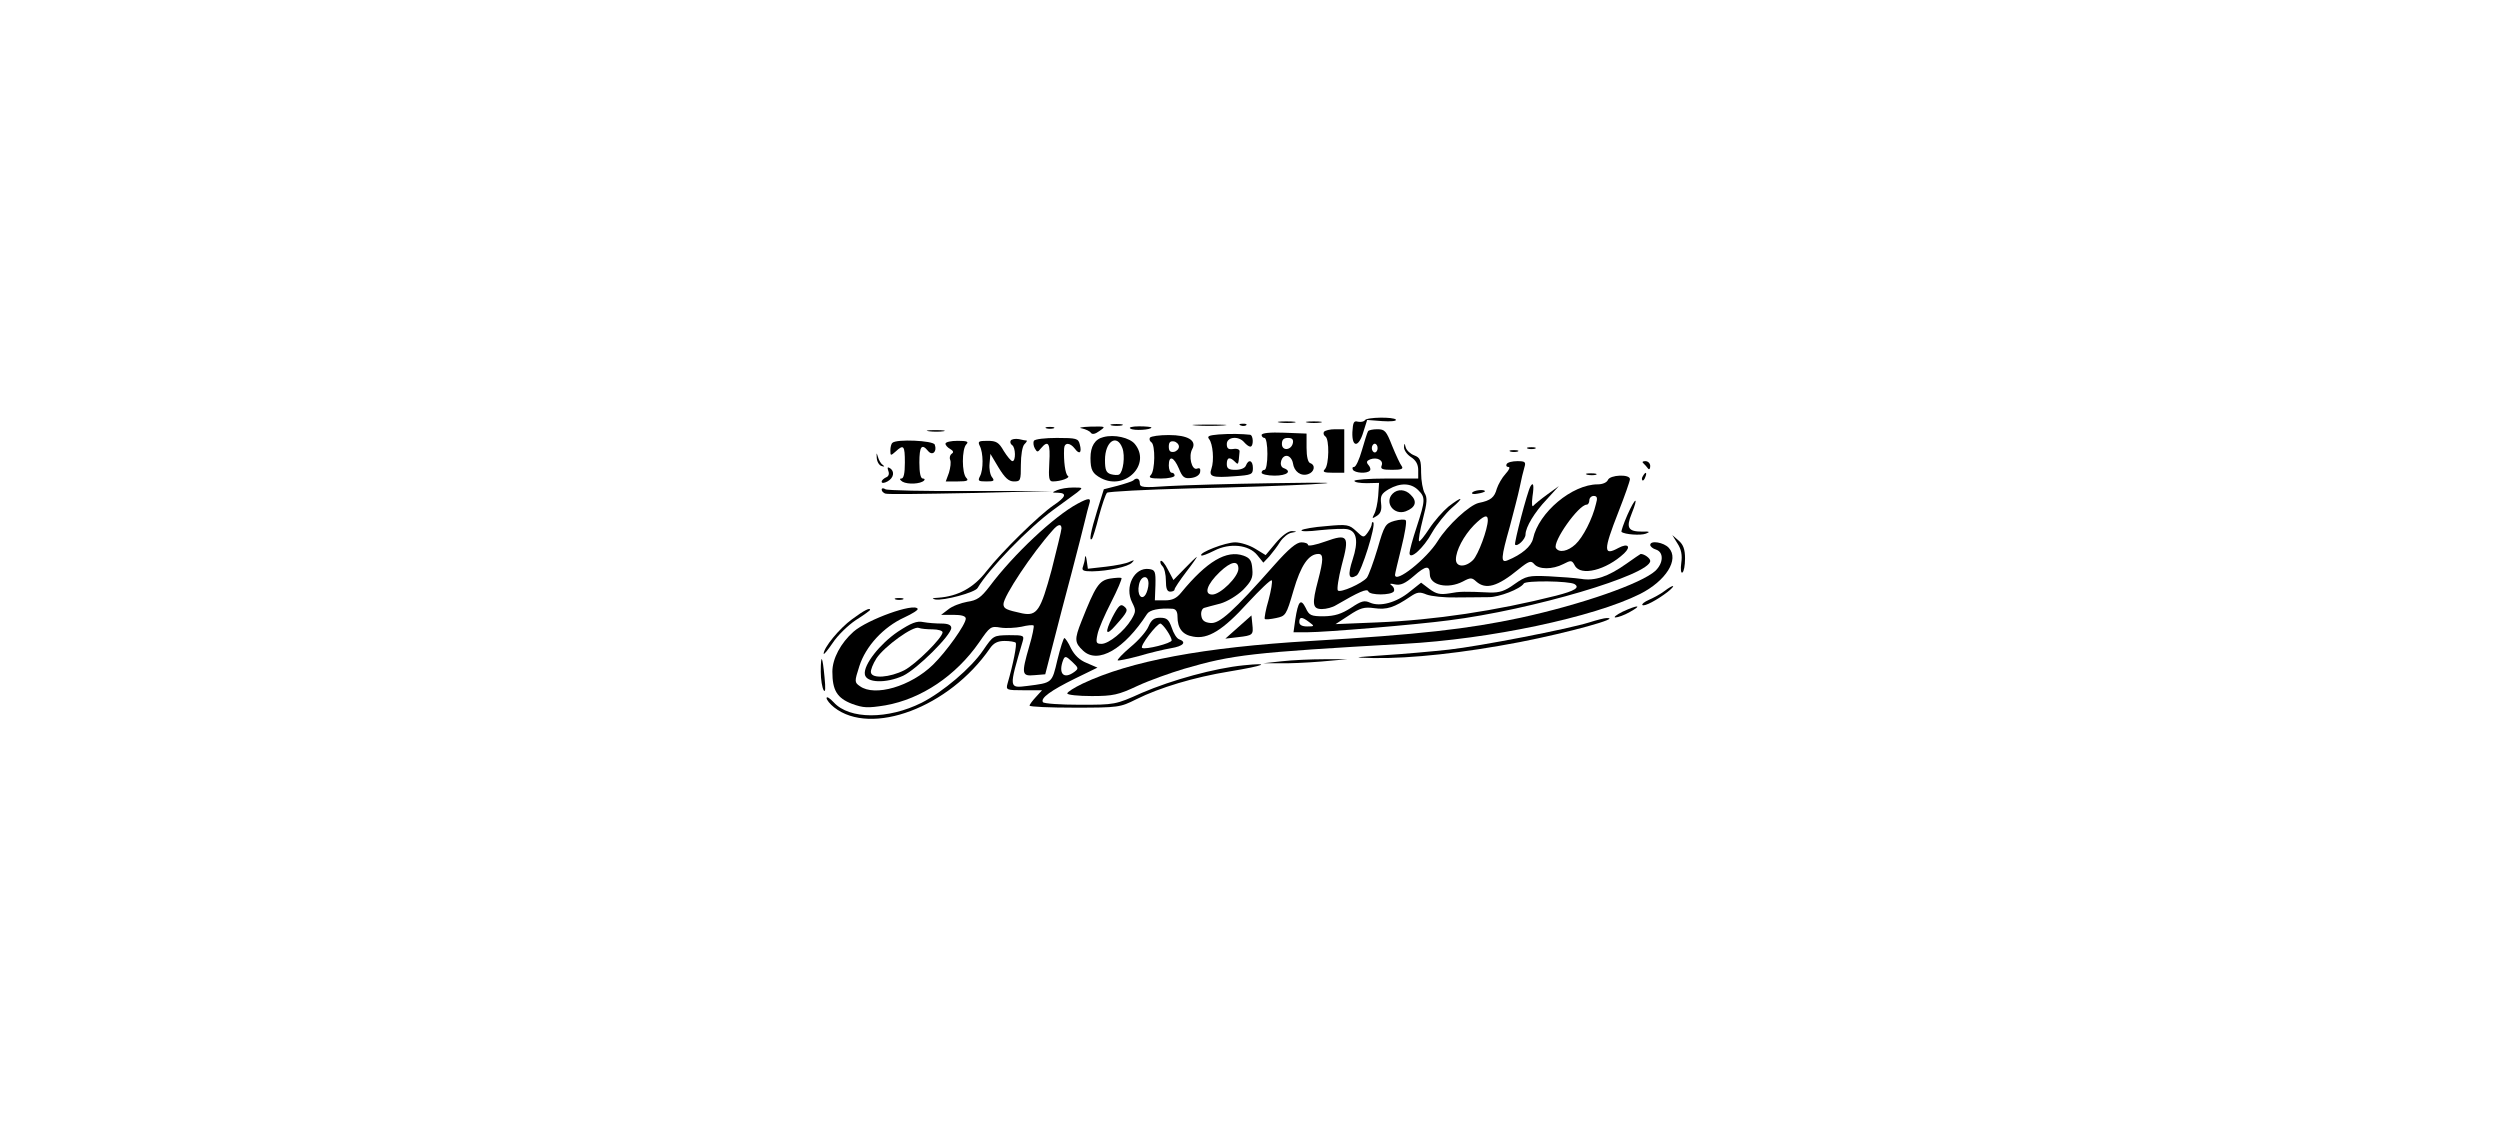 <?xml version="1.0" standalone="no"?>
<!DOCTYPE svg PUBLIC "-//W3C//DTD SVG 20010904//EN"
 "http://www.w3.org/TR/2001/REC-SVG-20010904/DTD/svg10.dtd">
<svg version="1.0" xmlns="http://www.w3.org/2000/svg"
 width="862pt" height="390pt" viewBox="0 0 862 390"
 preserveAspectRatio="xMidYMid meet">

<g transform="translate(0,390) scale(0.1,-0.1)"
fill="#000000" stroke="none">
<path d="M4706 2451 c-3 -5 -14 -7 -24 -5 -14 4 -17 -2 -19 -36 -2 -54 22 -54
38 1 l13 41 52 -4 c29 -2 50 0 47 5 -6 10 -101 9 -107 -2z"/>
<path d="M4413 2443 c15 -2 37 -2 50 0 12 2 0 4 -28 4 -27 0 -38 -2 -22 -4z"/>
<path d="M4508 2443 c12 -2 32 -2 45 0 12 2 2 4 -23 4 -25 0 -35 -2 -22 -4z"/>
<path d="M3833 2433 c9 -2 25 -2 35 0 9 3 1 5 -18 5 -19 0 -27 -2 -17 -5z"/>
<path d="M4123 2433 c26 -2 68 -2 95 0 26 2 4 3 -48 3 -52 0 -74 -1 -47 -3z"/>
<path d="M4278 2433 c7 -3 16 -2 19 1 4 3 -2 6 -13 5 -11 0 -14 -3 -6 -6z"/>
<path d="M3608 2423 c6 -2 18 -2 25 0 6 3 1 5 -13 5 -14 0 -19 -2 -12 -5z"/>
<path d="M3730 2423 c14 -3 28 -10 31 -15 5 -7 15 -5 30 6 23 16 22 16 -31 15
-30 -1 -44 -4 -30 -6z"/>
<path d="M3898 2422 c12 -8 72 -4 72 4 0 2 -19 4 -42 4 -26 0 -38 -4 -30 -8z"/>
<path d="M3203 2413 c15 -2 37 -2 50 0 12 2 0 4 -28 4 -27 0 -38 -2 -22 -4z"/>
<path d="M4565 2411 c-3 -5 -1 -12 5 -16 14 -9 13 -98 -2 -113 -9 -9 -3 -12
28 -12 l39 0 0 75 0 75 -32 0 c-17 0 -34 -4 -38 -9z"/>
<path d="M4717 2413 c-3 -5 -12 -34 -21 -65 -9 -32 -21 -58 -27 -58 -6 0 -7
-4 -4 -10 7 -11 48 -14 58 -3 4 3 2 12 -4 19 -9 10 -7 15 5 20 24 9 47 -3 40
-21 -5 -12 2 -15 36 -15 32 0 40 3 33 13 -5 6 -20 38 -33 70 -20 51 -25 57
-51 57 -15 0 -30 -3 -32 -7z m33 -58 c0 -8 -4 -15 -10 -15 -5 0 -10 7 -10 15
0 8 5 15 10 15 6 0 10 -7 10 -15z"/>
<path d="M4202 2402 c-34 -3 -41 -6 -33 -16 13 -16 18 -74 8 -102 -10 -28 3
-32 81 -26 57 4 62 6 62 28 0 27 -15 32 -24 9 -3 -9 -18 -15 -36 -15 -23 0
-30 4 -30 20 0 23 10 26 28 8 12 -12 12 -12 16 35 1 7 -8 11 -21 9 -18 -3 -23
2 -23 17 0 25 41 29 60 6 7 -8 16 -15 21 -15 12 0 11 40 -1 41 -26 3 -69 4
-108 1z"/>
<path d="M4350 2400 c0 -5 5 -10 10 -10 6 0 10 -25 10 -55 0 -30 -4 -55 -10
-55 -5 0 -10 -4 -10 -10 0 -5 20 -10 45 -10 43 0 61 15 31 26 -19 7 -8 46 13
42 9 -2 17 -13 19 -25 4 -29 27 -46 52 -38 22 7 27 31 8 38 -8 2 -13 22 -13
53 l0 49 -77 3 c-49 2 -78 -1 -78 -8z m108 -27 c-5 -26 -38 -29 -38 -4 0 15 6
21 21 21 14 0 19 -5 17 -17z"/>
<path d="M3805 2393 c-30 -7 -45 -32 -45 -72 0 -42 7 -54 37 -70 83 -43 173
48 116 118 -18 22 -71 34 -108 24z m65 -38 c10 -27 3 -82 -11 -91 -5 -3 -18
-2 -29 1 -16 5 -20 15 -20 49 0 64 41 92 60 41z"/>
<path d="M3965 2391 c-3 -5 -1 -12 5 -16 14 -9 13 -98 -2 -113 -9 -9 -2 -12
35 -12 26 0 47 5 47 10 0 6 -4 10 -10 10 -5 0 -10 11 -10 25 0 36 17 31 35
-11 12 -30 19 -35 42 -32 17 2 29 10 31 20 2 12 -1 16 -11 12 -18 -6 -30 43
-16 68 16 29 -15 48 -81 48 -32 0 -61 -4 -65 -9z m100 -31 c0 -8 -8 -16 -17
-18 -13 -2 -18 3 -18 18 0 15 5 20 18 18 9 -2 17 -10 17 -18z"/>
<path d="M3485 2381 c-3 -5 -1 -12 5 -16 12 -8 13 -55 1 -55 -5 0 -18 16 -30
35 -17 30 -26 35 -56 35 -31 0 -34 -2 -27 -17 13 -24 13 -83 1 -105 -8 -16 -6
-18 22 -18 26 0 29 2 20 14 -7 8 -11 30 -9 48 l3 33 28 -47 c22 -36 35 -48 53
-48 23 0 24 3 24 58 0 32 5 63 12 70 7 7 10 12 8 13 -3 0 -15 2 -27 5 -12 2
-25 0 -28 -5z"/>
<path d="M3565 2380 c-3 -5 -2 -17 3 -26 8 -14 10 -14 21 0 26 31 33 17 29
-49 -3 -54 -1 -65 12 -65 28 0 62 13 52 19 -9 6 -15 51 -13 94 1 22 20 22 37
0 16 -22 25 -14 17 15 -5 20 -11 22 -79 22 -40 0 -76 -4 -79 -10z"/>
<path d="M3077 2373 c-4 -3 -7 -15 -7 -26 0 -19 1 -19 18 -4 28 26 32 21 32
-38 0 -37 -4 -55 -12 -55 -8 0 -5 -5 4 -11 18 -10 62 -8 74 4 4 4 2 7 -4 7 -8
0 -12 20 -12 55 0 56 8 67 30 40 15 -18 32 -2 23 22 -5 14 -133 20 -146 6z"/>
<path d="M3260 2370 c0 -5 7 -13 16 -18 11 -6 13 -12 6 -16 -6 -4 -9 -13 -6
-21 4 -8 1 -28 -4 -45 l-11 -30 42 0 c32 0 38 3 29 12 -16 16 -16 100 0 116 9
9 3 12 -30 12 -23 0 -42 -4 -42 -10z"/>
<path d="M4841 2358 c0 -10 10 -25 24 -34 17 -11 25 -25 25 -45 l0 -29 -110 0
c-60 0 -110 -4 -110 -8 0 -5 19 -8 43 -8 l42 1 -3 -45 c-2 -25 -8 -53 -14 -63
-8 -16 -7 -16 9 -6 13 8 18 20 15 43 -3 26 1 34 26 49 40 23 77 22 102 -3 25
-25 25 -34 -5 -126 -14 -42 -25 -83 -25 -91 0 -26 48 16 78 71 16 28 47 66 67
84 46 39 38 43 -11 5 -19 -16 -49 -50 -66 -76 -17 -26 -33 -46 -35 -43 -3 3 3
37 13 76 15 57 16 74 6 90 -6 11 -12 42 -12 70 0 44 -3 52 -24 60 -13 5 -26
17 -29 27 -4 16 -5 16 -6 1z"/>
<path d="M5268 2353 c6 -2 18 -2 25 0 6 3 1 5 -13 5 -14 0 -19 -2 -12 -5z"/>
<path d="M5208 2343 c6 -2 18 -2 25 0 6 3 1 5 -13 5 -14 0 -19 -2 -12 -5z"/>
<path d="M3023 2321 c1 -14 9 -26 17 -28 10 -3 11 -2 4 4 -7 4 -14 17 -17 28
-5 16 -5 15 -4 -4z"/>
<path d="M5195 2300 c-3 -5 -1 -10 6 -10 7 0 3 -10 -10 -24 -12 -13 -25 -36
-30 -51 -8 -30 -21 -41 -62 -49 -32 -7 -108 -77 -142 -132 -38 -61 -147 -148
-147 -116 0 4 10 46 22 94 12 48 19 90 15 94 -3 4 -21 3 -39 -2 -31 -9 -35
-15 -58 -95 -14 -47 -31 -93 -37 -101 -17 -20 -91 -53 -100 -44 -4 4 2 43 13
86 28 103 22 111 -56 83 -33 -12 -60 -17 -60 -12 0 5 -10 9 -23 9 -17 0 -44
-23 -92 -77 -144 -163 -191 -205 -222 -201 -20 2 -29 9 -31 26 -2 12 3 24 10
26 7 2 32 9 56 15 24 7 57 27 78 47 29 30 35 42 32 72 -2 29 -8 38 -30 46 -59
21 -127 -20 -215 -127 -16 -20 -31 -27 -56 -27 l-35 0 2 53 c1 47 -1 52 -22
55 -51 7 -86 -62 -58 -116 13 -26 13 -31 -3 -58 -25 -41 -78 -84 -103 -84 -18
0 -20 4 -14 32 3 18 25 68 47 111 22 43 38 81 36 84 -3 2 -21 1 -40 -2 -38 -7
-50 -26 -98 -147 -25 -63 -24 -74 6 -102 51 -47 142 6 220 127 9 14 41 21 88
18 11 -1 17 -9 17 -27 0 -40 17 -63 54 -69 51 -10 103 22 189 117 42 45 78 80
82 77 3 -4 -2 -34 -11 -68 -10 -33 -15 -63 -13 -65 2 -3 20 -1 39 3 33 7 35 9
60 95 25 86 52 126 86 126 18 0 17 -21 -1 -90 -22 -83 -20 -100 13 -100 15 0
37 6 48 13 79 46 108 59 112 48 5 -14 79 -14 88 0 3 6 0 15 -7 20 -10 7 -6 8
11 4 19 -4 35 3 65 29 41 36 55 38 55 6 0 -38 62 -52 114 -25 26 14 31 14 46
0 33 -29 73 -18 146 42 36 29 43 31 54 18 16 -19 63 -19 100 0 27 14 30 14 40
-5 20 -38 108 -16 170 42 25 24 13 36 -19 19 -53 -29 -53 -10 -1 123 22 56 40
107 40 114 0 18 -69 15 -76 -3 -4 -9 -19 -15 -35 -15 -88 0 -204 -97 -223
-187 -6 -27 -39 -55 -88 -75 -24 -10 -23 8 8 117 13 50 29 110 34 135 5 25 12
55 16 68 6 19 3 22 -24 22 -17 0 -34 -4 -37 -10z m308 -137 c-12 -52 -45 -116
-71 -140 -26 -24 -56 -30 -67 -13 -13 21 78 150 106 150 5 0 9 7 9 15 0 8 7
15 15 15 12 0 14 -7 8 -27z m-373 -56 c0 -31 -33 -120 -51 -138 -26 -26 -59
-25 -59 2 0 31 27 82 62 118 33 33 48 39 48 18z m-860 -168 c0 -28 -62 -89
-90 -89 -30 0 -19 35 26 78 39 37 64 41 64 11z m-310 -51 c0 -13 -5 -30 -10
-38 -14 -22 -30 0 -23 33 6 33 33 37 33 5z"/>
<path d="M5666 2303 c5 -5 12 -12 16 -18 4 -6 8 -2 8 8 0 9 -7 17 -17 17 -9 0
-12 -3 -7 -7z"/>
<path d="M3063 2276 c4 -10 1 -19 -8 -22 -8 -4 -15 -10 -15 -15 0 -6 9 -5 20
1 22 12 26 35 8 46 -8 5 -9 2 -5 -10z"/>
<path d="M5473 2263 c9 -2 23 -2 30 0 6 3 -1 5 -18 5 -16 0 -22 -2 -12 -5z"/>
<path d="M5665 2259 c-4 -6 -5 -12 -2 -15 2 -3 7 2 10 11 7 17 1 20 -8 4z"/>
<path d="M3907 2243 c-4 -3 -28 -11 -54 -18 l-47 -12 -23 -74 c-22 -71 -29
-108 -18 -97 3 3 14 38 24 78 11 40 23 76 28 81 4 4 134 11 288 15 154 3 341
10 415 14 103 6 72 7 -130 4 -146 -2 -309 -7 -362 -10 -86 -6 -98 -5 -98 10 0
16 -11 21 -23 9z"/>
<path d="M5277 2223 c-11 -19 -57 -196 -53 -201 8 -8 36 19 36 35 0 25 31 77
74 122 l41 45 -40 -29 c-22 -16 -44 -34 -48 -39 -5 -6 -6 8 -3 32 6 39 3 52
-7 35z"/>
<path d="M3040 2212 c0 -6 6 -12 13 -14 6 -3 138 -1 292 2 l280 7 -280 0
c-154 -1 -286 2 -292 6 -7 5 -13 4 -13 -1z"/>
<path d="M3645 2210 c-19 -8 -19 -9 3 -9 32 -1 27 -15 -15 -43 -50 -34 -178
-159 -232 -228 -44 -57 -98 -86 -166 -91 -21 -1 -24 -3 -10 -6 28 -5 138 24
146 40 39 66 176 207 261 269 33 24 70 51 82 60 21 17 21 17 -14 17 -19 0 -44
-4 -55 -9z"/>
<path d="M4802 2198 c-30 -30 4 -76 45 -61 34 13 41 34 17 57 -18 19 -45 21
-62 4z"/>
<path d="M5076 2201 c-3 -4 6 -6 19 -3 14 2 25 6 25 8 0 8 -39 4 -44 -5z"/>
<path d="M3715 2163 c-80 -43 -220 -174 -303 -285 -30 -39 -43 -48 -77 -53
-22 -4 -52 -15 -65 -26 l-25 -19 43 0 c27 0 42 -4 42 -13 0 -20 -67 -114 -113
-159 -77 -75 -201 -111 -252 -74 -19 13 -19 16 -2 69 22 69 83 135 155 168 28
13 49 26 46 30 -12 21 -173 -37 -221 -79 -44 -39 -73 -93 -73 -138 0 -64 16
-91 68 -111 39 -14 53 -15 115 -5 124 22 243 102 323 217 37 54 40 57 74 51
19 -3 52 -1 72 3 20 5 39 7 42 4 2 -2 -4 -35 -15 -71 -28 -97 -26 -104 18
-100 l37 3 27 105 c15 58 43 168 64 245 20 77 41 158 46 180 5 22 12 48 15 58
7 21 -2 21 -41 0z m-55 -85 c0 -7 -16 -71 -34 -143 -38 -140 -50 -160 -101
-150 -55 12 -65 16 -65 32 0 27 99 176 170 255 18 21 30 23 30 6z"/>
<path d="M5611 2124 c-13 -30 -22 -56 -20 -58 11 -9 66 -13 84 -6 16 6 13 8
-13 7 -48 0 -56 13 -36 62 25 62 13 58 -15 -5z"/>
<path d="M4730 2094 c0 -6 -6 -19 -14 -30 -14 -19 -15 -19 -40 5 -24 22 -30
24 -103 17 -42 -3 -81 -10 -85 -14 -5 -5 24 -5 64 0 40 4 83 6 95 3 32 -7 37
-43 17 -104 -18 -55 -14 -72 14 -55 16 11 67 173 57 183 -3 2 -5 0 -5 -5z"/>
<path d="M4399 2028 l-35 -42 -36 22 c-19 12 -51 22 -69 22 -34 0 -126 -36
-117 -45 2 -3 22 5 44 16 54 28 120 21 149 -15 l21 -26 21 22 c11 13 28 35 37
50 10 15 27 29 39 31 20 4 21 4 2 6 -13 0 -34 -15 -56 -41z"/>
<path d="M5784 2026 c13 -20 17 -40 13 -67 -3 -22 -1 -37 4 -33 5 3 9 24 9 48
0 32 -6 48 -22 62 l-22 19 18 -29z"/>
<path d="M5690 2021 c0 -5 9 -13 20 -16 27 -9 26 -46 -2 -73 -48 -44 -254
-116 -465 -162 -182 -39 -351 -58 -723 -80 -371 -22 -622 -69 -787 -147 -29
-14 -53 -29 -53 -34 0 -5 38 -9 84 -9 74 0 92 4 158 35 41 19 114 45 161 59
168 49 232 56 757 86 297 16 655 92 815 172 89 45 136 119 99 159 -17 19 -64
27 -64 10z"/>
<path d="M3741 1978 c0 -9 -4 -23 -7 -32 -5 -13 1 -16 32 -16 56 1 124 16 137
30 10 10 8 10 -8 3 -11 -6 -48 -13 -82 -17 l-62 -7 -4 28 c-2 15 -5 20 -6 11z"/>
<path d="M5606 1955 c-61 -43 -107 -59 -154 -51 -20 3 -71 7 -112 9 -70 3 -78
1 -118 -27 -33 -24 -52 -30 -85 -29 -87 4 -103 4 -140 -3 -31 -5 -45 -2 -68
15 l-29 22 -39 -31 c-46 -38 -103 -53 -137 -38 -20 9 -30 6 -66 -18 -33 -21
-55 -28 -93 -29 -45 0 -51 3 -63 29 -17 34 -26 24 -36 -41 l-6 -43 49 0 c60 0
373 26 486 41 287 36 695 157 695 205 0 9 -20 24 -33 24 -1 0 -24 -16 -51 -35z
m-177 -69 c19 -12 2 -23 -64 -40 -206 -52 -419 -84 -615 -92 l-145 -6 46 30
c39 26 53 30 88 25 43 -6 68 2 124 40 24 16 32 17 56 7 16 -6 62 -11 102 -10
41 0 91 1 113 1 35 0 108 28 120 47 6 11 157 9 175 -2z m-915 -131 c19 -14 19
-15 -7 -15 -17 0 -27 5 -27 15 0 19 9 19 34 0z"/>
<path d="M4085 1940 l-39 -40 -19 36 c-10 20 -21 33 -25 30 -3 -4 0 -12 6 -18
7 -7 12 -29 12 -50 0 -27 4 -38 15 -38 8 0 15 3 15 8 0 4 18 31 40 60 22 28
38 52 37 52 -2 0 -21 -18 -42 -40z"/>
<path d="M5739 1862 c-13 -10 -37 -23 -53 -30 -16 -7 -26 -15 -23 -18 6 -7 52
18 87 45 31 25 22 28 -11 3z"/>
<path d="M3088 1833 c6 -2 18 -2 25 0 6 3 1 5 -13 5 -14 0 -19 -2 -12 -5z"/>
<path d="M3835 1771 c-27 -54 -22 -66 11 -28 43 48 45 54 30 66 -12 10 -19 4
-41 -38z"/>
<path d="M5595 1791 c-22 -11 -33 -20 -25 -20 8 0 31 8 50 19 45 25 27 25 -25
1z"/>
<path d="M2938 1765 c-44 -32 -98 -98 -98 -119 0 -5 14 12 31 37 17 26 53 61
80 79 27 17 49 33 49 35 0 9 -20 -1 -62 -32z"/>
<path d="M4270 1738 l-45 -40 43 5 c53 6 54 8 50 45 l-3 30 -45 -40z"/>
<path d="M3960 1740 c-7 -17 -35 -49 -62 -71 -27 -23 -47 -44 -44 -46 2 -2 35
5 73 15 37 11 87 23 111 27 42 7 55 21 27 31 -8 3 -19 21 -25 40 -10 28 -17
34 -40 34 -21 0 -30 -7 -40 -30z m64 -15 c9 -13 16 -28 16 -33 0 -10 -91 -33
-102 -26 -9 6 51 84 63 84 3 0 14 -11 23 -25z"/>
<path d="M5480 1754 c-74 -23 -377 -82 -485 -94 -55 -6 -154 -15 -220 -19
-112 -8 -115 -8 -39 -10 131 -2 311 18 504 55 169 33 354 84 300 83 -8 0 -35
-7 -60 -15z"/>
<path d="M3096 1722 c-62 -42 -119 -114 -114 -147 4 -30 73 -32 132 -5 48 23
166 140 166 165 0 10 -11 15 -34 15 -18 0 -46 2 -62 5 -23 5 -42 -3 -88 -33z
m120 8 c19 0 34 -5 34 -10 0 -19 -93 -111 -132 -131 -50 -25 -111 -30 -115 -8
-2 8 7 30 19 49 28 42 127 113 146 105 7 -3 29 -5 48 -5z"/>
<path d="M3390 1658 c-41 -61 -139 -144 -212 -181 -116 -58 -249 -58 -303 1
-14 15 -25 22 -25 15 0 -6 12 -21 26 -32 128 -101 397 0 537 203 13 19 27 26
51 26 18 0 35 -3 38 -6 5 -5 -8 -72 -28 -141 -6 -22 -4 -23 57 -23 l62 0 -21
-23 c-12 -13 -22 -26 -22 -30 0 -4 70 -7 155 -7 152 0 157 1 213 29 80 40 199
76 322 96 121 20 146 31 48 21 -100 -10 -246 -50 -351 -95 -91 -41 -93 -41
-214 -41 -67 0 -124 4 -127 9 -9 14 27 40 110 81 l78 38 -37 16 c-25 10 -42
27 -54 50 -9 20 -20 36 -23 36 -3 0 -14 -34 -24 -75 -19 -81 -17 -79 -103 -90
-65 -8 -65 -10 -17 153 6 21 4 22 -47 22 -54 -1 -54 -1 -89 -52z m314 -75
c-37 -27 -56 -5 -38 42 6 14 10 13 31 -7 22 -21 23 -23 7 -35z"/>
<path d="M2830 1584 c0 -27 5 -56 10 -64 6 -9 7 6 3 45 -7 75 -13 84 -13 19z"/>
<path d="M4420 1620 l-65 -7 55 0 c30 -1 96 2 145 6 l90 8 -80 0 c-44 0 -109
-3 -145 -7z"/>
</g>
</svg>
